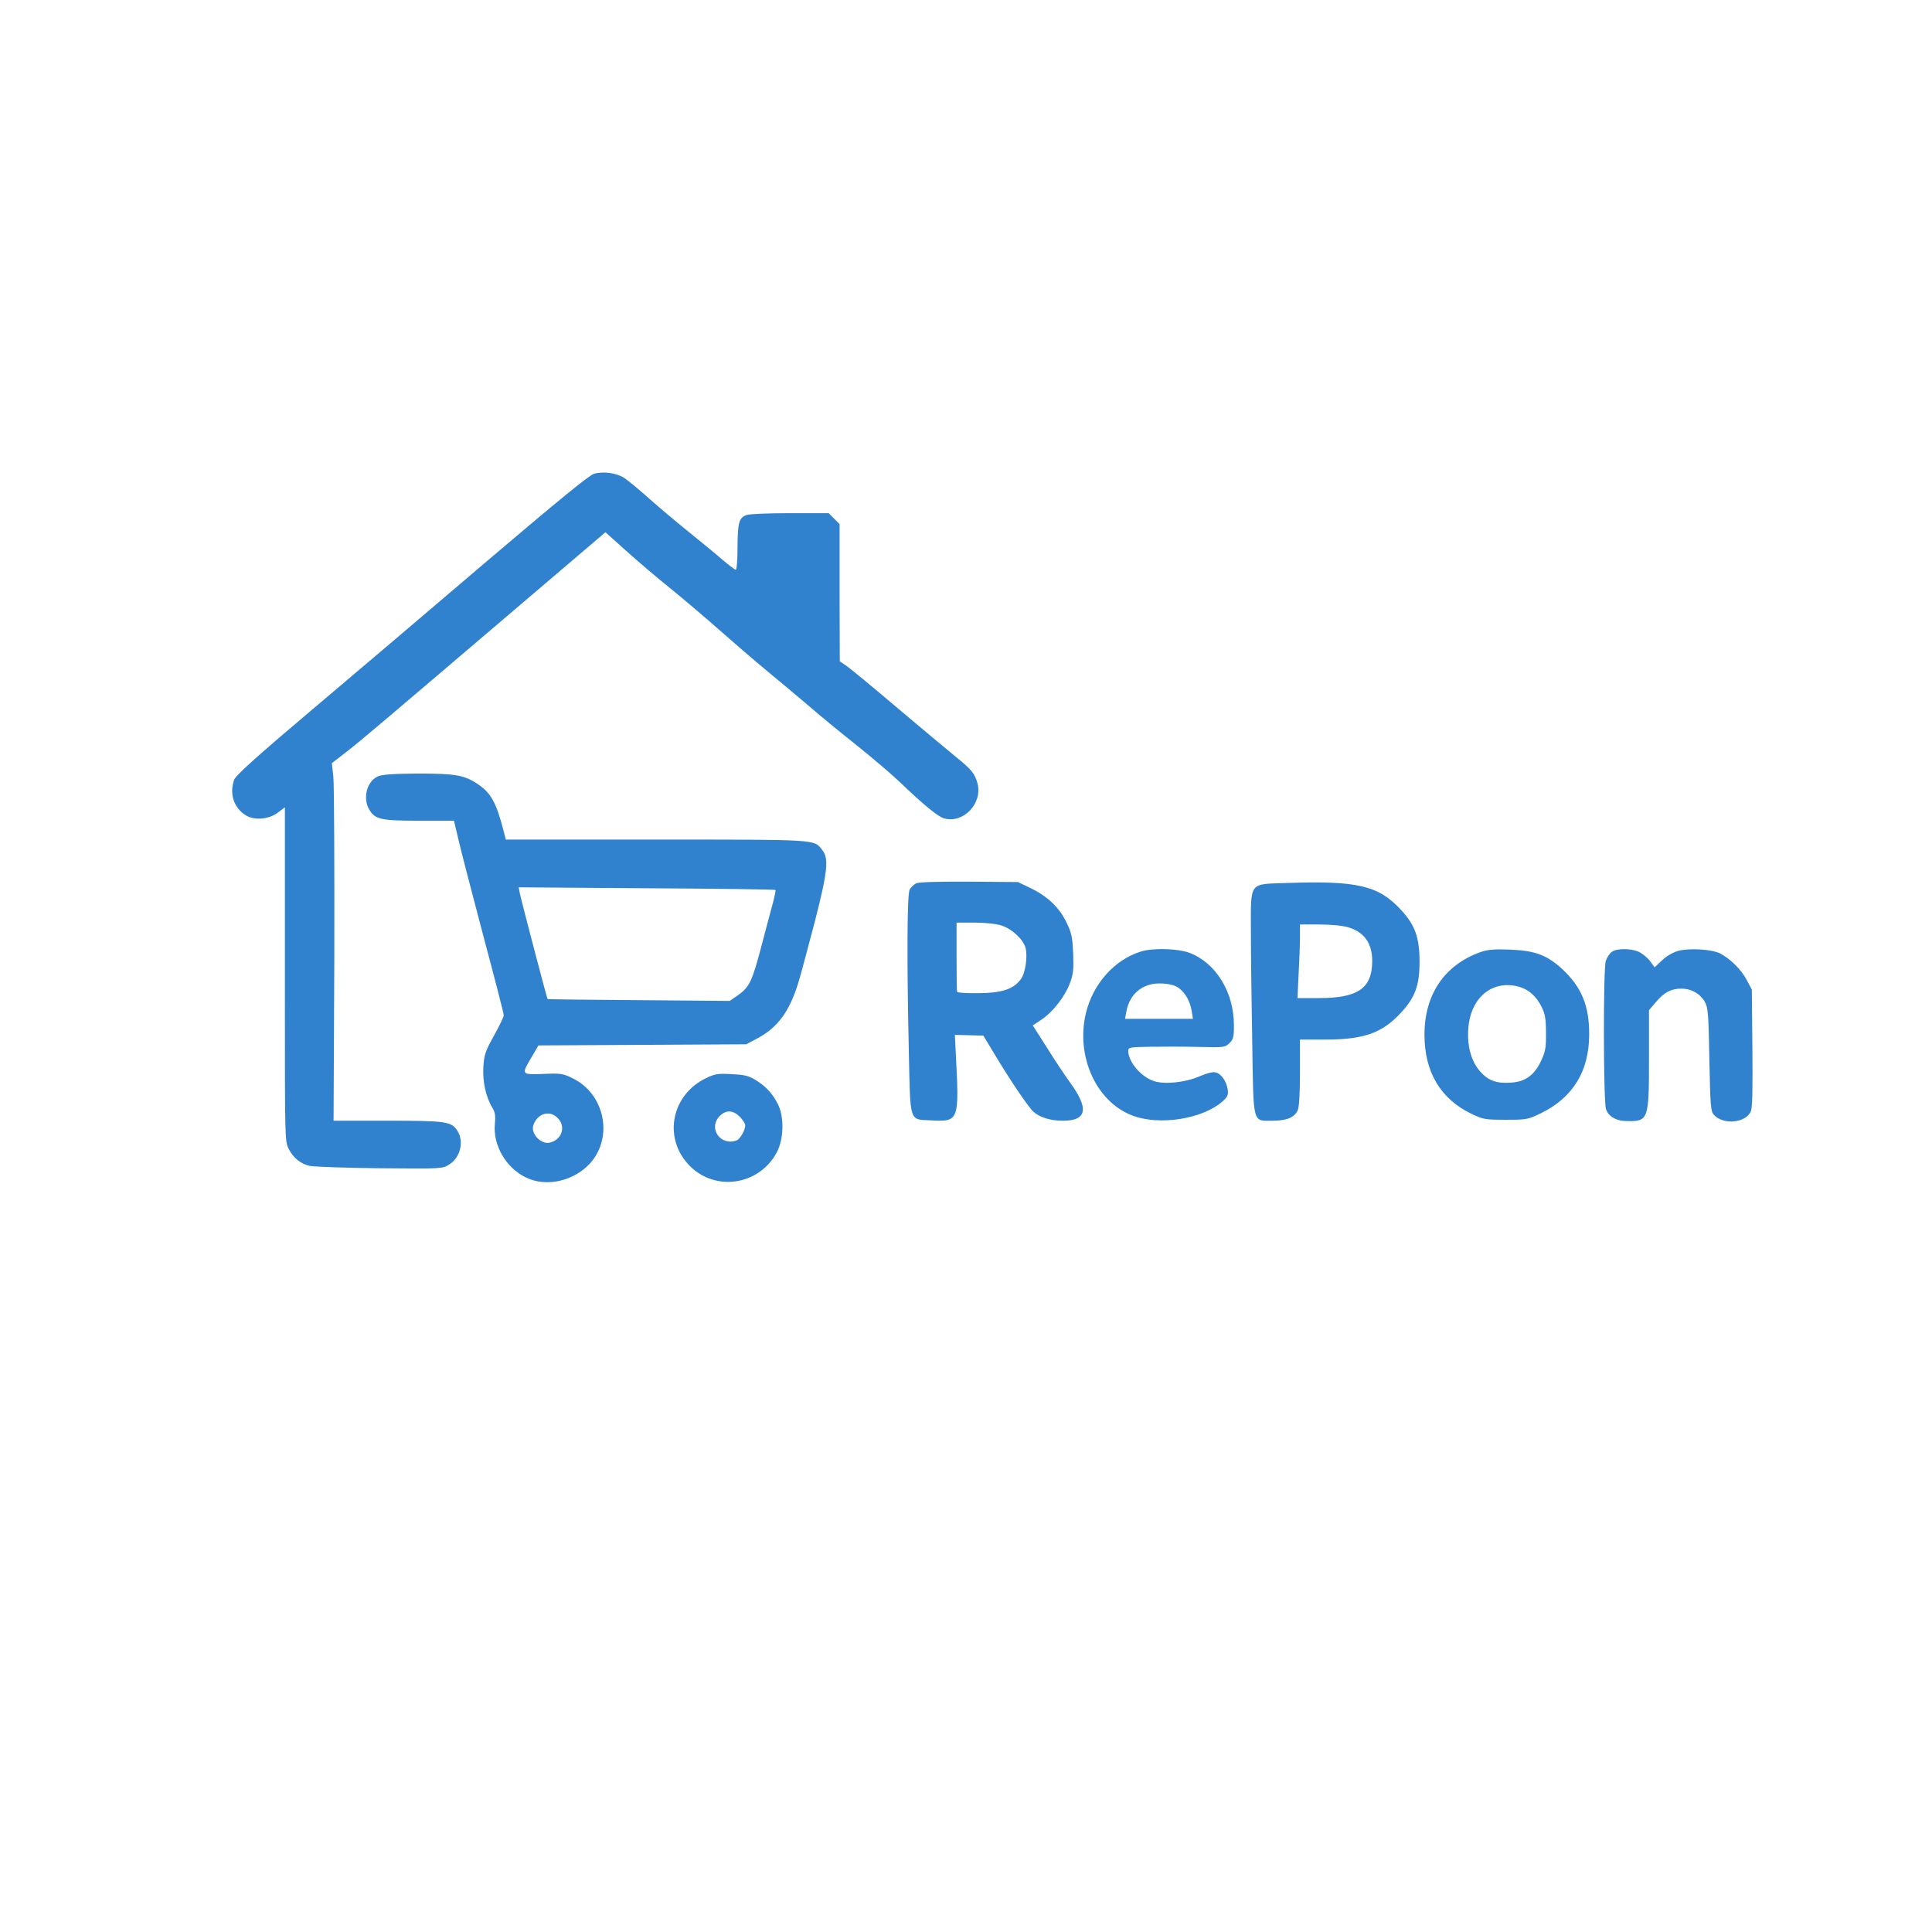 <svg version="1.0" xmlns="http://www.w3.org/2000/svg"
 width="1024pt" height="1024pt" viewBox="0 0 1024 1024"
 preserveAspectRatio="xMidYMid meet">
<g transform="translate(0,1024) scale(0.1,-0.1)"
fill="#3182ce" stroke="none">
<path d="M3149 7729 c-26 -7 -189 -141 -561 -457 -288 -246 -707 -602 -931
-791 -295 -249 -409 -352 -416 -374 -26 -74 -2 -148 61 -188 47 -29 124 -22
172 15 l36 27 0 -153 c0 -84 0 -483 0 -886 0 -711 0 -733 20 -771 24 -47 61
-78 109 -90 20 -5 187 -11 371 -13 333 -3 335 -3 371 20 59 36 80 123 43 179
-31 49 -61 53 -370 53 l-286 0 4 873 c1 479 -1 906 -5 947 l-8 75 80 62 c79
62 157 128 957 810 l413 352 108 -97 c60 -54 164 -143 233 -198 69 -56 188
-157 265 -225 77 -68 192 -167 255 -219 63 -52 160 -133 215 -180 55 -48 169
-142 254 -209 85 -68 188 -156 230 -196 126 -121 204 -185 236 -193 102 -28
204 81 176 186 -15 53 -31 73 -119 144 -42 34 -180 150 -306 256 -126 107
-246 206 -267 221 l-38 26 -1 363 0 364 -29 29 -29 29 -206 0 c-112 0 -216 -4
-230 -10 -39 -14 -46 -40 -47 -169 0 -67 -4 -121 -9 -121 -5 0 -35 23 -67 50
-32 28 -112 94 -178 147 -66 53 -163 135 -215 181 -52 47 -111 95 -130 108
-41 27 -111 37 -161 23z"/>
<path d="M2003 6125 c-58 -25 -82 -115 -46 -176 31 -52 62 -59 265 -59 l184 0
22 -92 c11 -51 71 -280 131 -508 61 -228 111 -422 111 -431 0 -8 -23 -57 -52
-108 -45 -82 -52 -100 -56 -165 -5 -78 13 -161 48 -218 14 -23 17 -42 13 -82
-12 -114 58 -236 165 -287 108 -53 256 -19 342 78 122 139 74 366 -95 448 -51
25 -62 27 -155 23 -118 -4 -118 -5 -63 88 l37 63 550 3 551 3 53 28 c115 60
177 145 226 307 14 47 52 191 86 320 67 263 74 330 38 375 -44 57 -20 55 -882
55 l-795 0 -11 43 c-40 155 -68 205 -139 252 -70 47 -119 55 -315 55 -132 -1
-190 -5 -213 -15z m2107 -602 c2 -2 -4 -34 -14 -71 -10 -37 -38 -140 -61 -229
-48 -183 -63 -215 -124 -258 l-43 -30 -481 4 c-265 2 -483 4 -485 6 -3 3 -138
517 -147 561 l-6 31 678 -5 c373 -2 680 -6 683 -9z m-1155 -1208 c46 -45 24
-115 -40 -131 -47 -12 -104 48 -88 93 22 62 86 81 128 38z"/>
<path d="M4859 5559 c-14 -5 -31 -21 -38 -35 -13 -29 -15 -365 -4 -858 8 -378
1 -359 114 -364 154 -8 154 -8 134 373 l-4 80 76 -2 75 -2 62 -103 c79 -132
178 -278 203 -300 34 -31 91 -48 158 -48 127 0 138 65 34 206 -23 32 -77 112
-118 178 l-77 121 45 30 c61 41 124 121 151 192 19 50 21 72 18 160 -4 89 -9
110 -37 167 -38 78 -100 136 -191 180 l-65 31 -255 2 c-150 1 -266 -2 -281 -8z
m448 -224 c55 -17 117 -74 129 -120 11 -46 -1 -130 -24 -163 -40 -55 -100 -75
-226 -76 -61 -1 -112 2 -113 7 -2 4 -3 88 -3 187 l0 180 93 0 c54 0 115 -6
144 -15z"/>
<path d="M6822 5560 c-205 -7 -192 11 -192 -254 0 -110 3 -374 7 -585 7 -448
0 -421 108 -421 75 0 116 17 133 55 8 17 12 86 12 200 l0 175 133 0 c206 0
302 34 402 142 76 82 99 145 99 273 -1 128 -24 192 -99 273 -118 128 -230 155
-603 142z m324 -235 c85 -25 128 -86 127 -181 -1 -142 -76 -194 -281 -194
l-115 0 6 128 c4 70 7 157 7 195 l0 67 103 0 c62 0 123 -6 153 -15z"/>
<path d="M6045 5196 c-140 -44 -253 -172 -290 -328 -53 -226 54 -465 243 -539
146 -58 381 -20 487 78 22 21 26 32 22 59 -7 44 -34 83 -64 90 -15 4 -46 -4
-86 -21 -73 -32 -184 -44 -241 -25 -68 22 -136 102 -136 160 0 19 7 20 118 22
64 1 179 1 255 -1 133 -3 139 -3 162 19 22 21 25 32 25 96 0 176 -96 331 -236
384 -64 23 -194 27 -259 6z m203 -193 c36 -27 59 -69 68 -121 l7 -42 -180 0
-180 0 7 39 c18 98 92 155 193 148 37 -2 67 -10 85 -24z"/>
<path d="M7845 5193 c-189 -68 -295 -224 -295 -437 0 -198 85 -341 250 -420
61 -29 72 -31 181 -31 113 0 117 1 191 37 166 83 250 221 251 413 1 154 -40
253 -143 349 -82 75 -145 98 -280 103 -82 3 -116 0 -155 -14z m207 -183 c51
-15 91 -51 119 -107 19 -39 23 -65 23 -138 1 -77 -3 -98 -25 -146 -36 -77 -83
-112 -159 -117 -76 -6 -121 10 -164 58 -47 53 -70 131 -64 225 11 168 127 264
270 225z"/>
<path d="M8543 5195 c-12 -8 -26 -30 -32 -48 -14 -42 -13 -740 1 -785 12 -39
54 -64 112 -64 113 -2 116 8 116 330 l0 258 36 42 c45 53 81 72 136 72 53 0
101 -28 125 -72 16 -29 19 -68 23 -304 5 -249 7 -274 24 -293 50 -55 170 -43
196 19 8 19 10 122 8 336 l-3 309 -27 51 c-28 54 -87 112 -140 140 -44 23
-165 30 -224 14 -28 -8 -63 -29 -85 -50 l-39 -37 -26 35 c-15 19 -42 40 -60
48 -44 18 -114 18 -141 -1z"/>
<path d="M3743 4526 c-181 -86 -229 -309 -97 -455 135 -150 377 -118 472 63
37 71 39 189 4 256 -30 58 -66 95 -121 128 -35 21 -60 26 -125 29 -70 4 -88 1
-133 -21z m178 -205 c16 -16 29 -37 29 -46 0 -24 -27 -72 -45 -79 -86 -33
-154 65 -90 129 33 33 70 32 106 -4z"/>
</g>
</svg>
